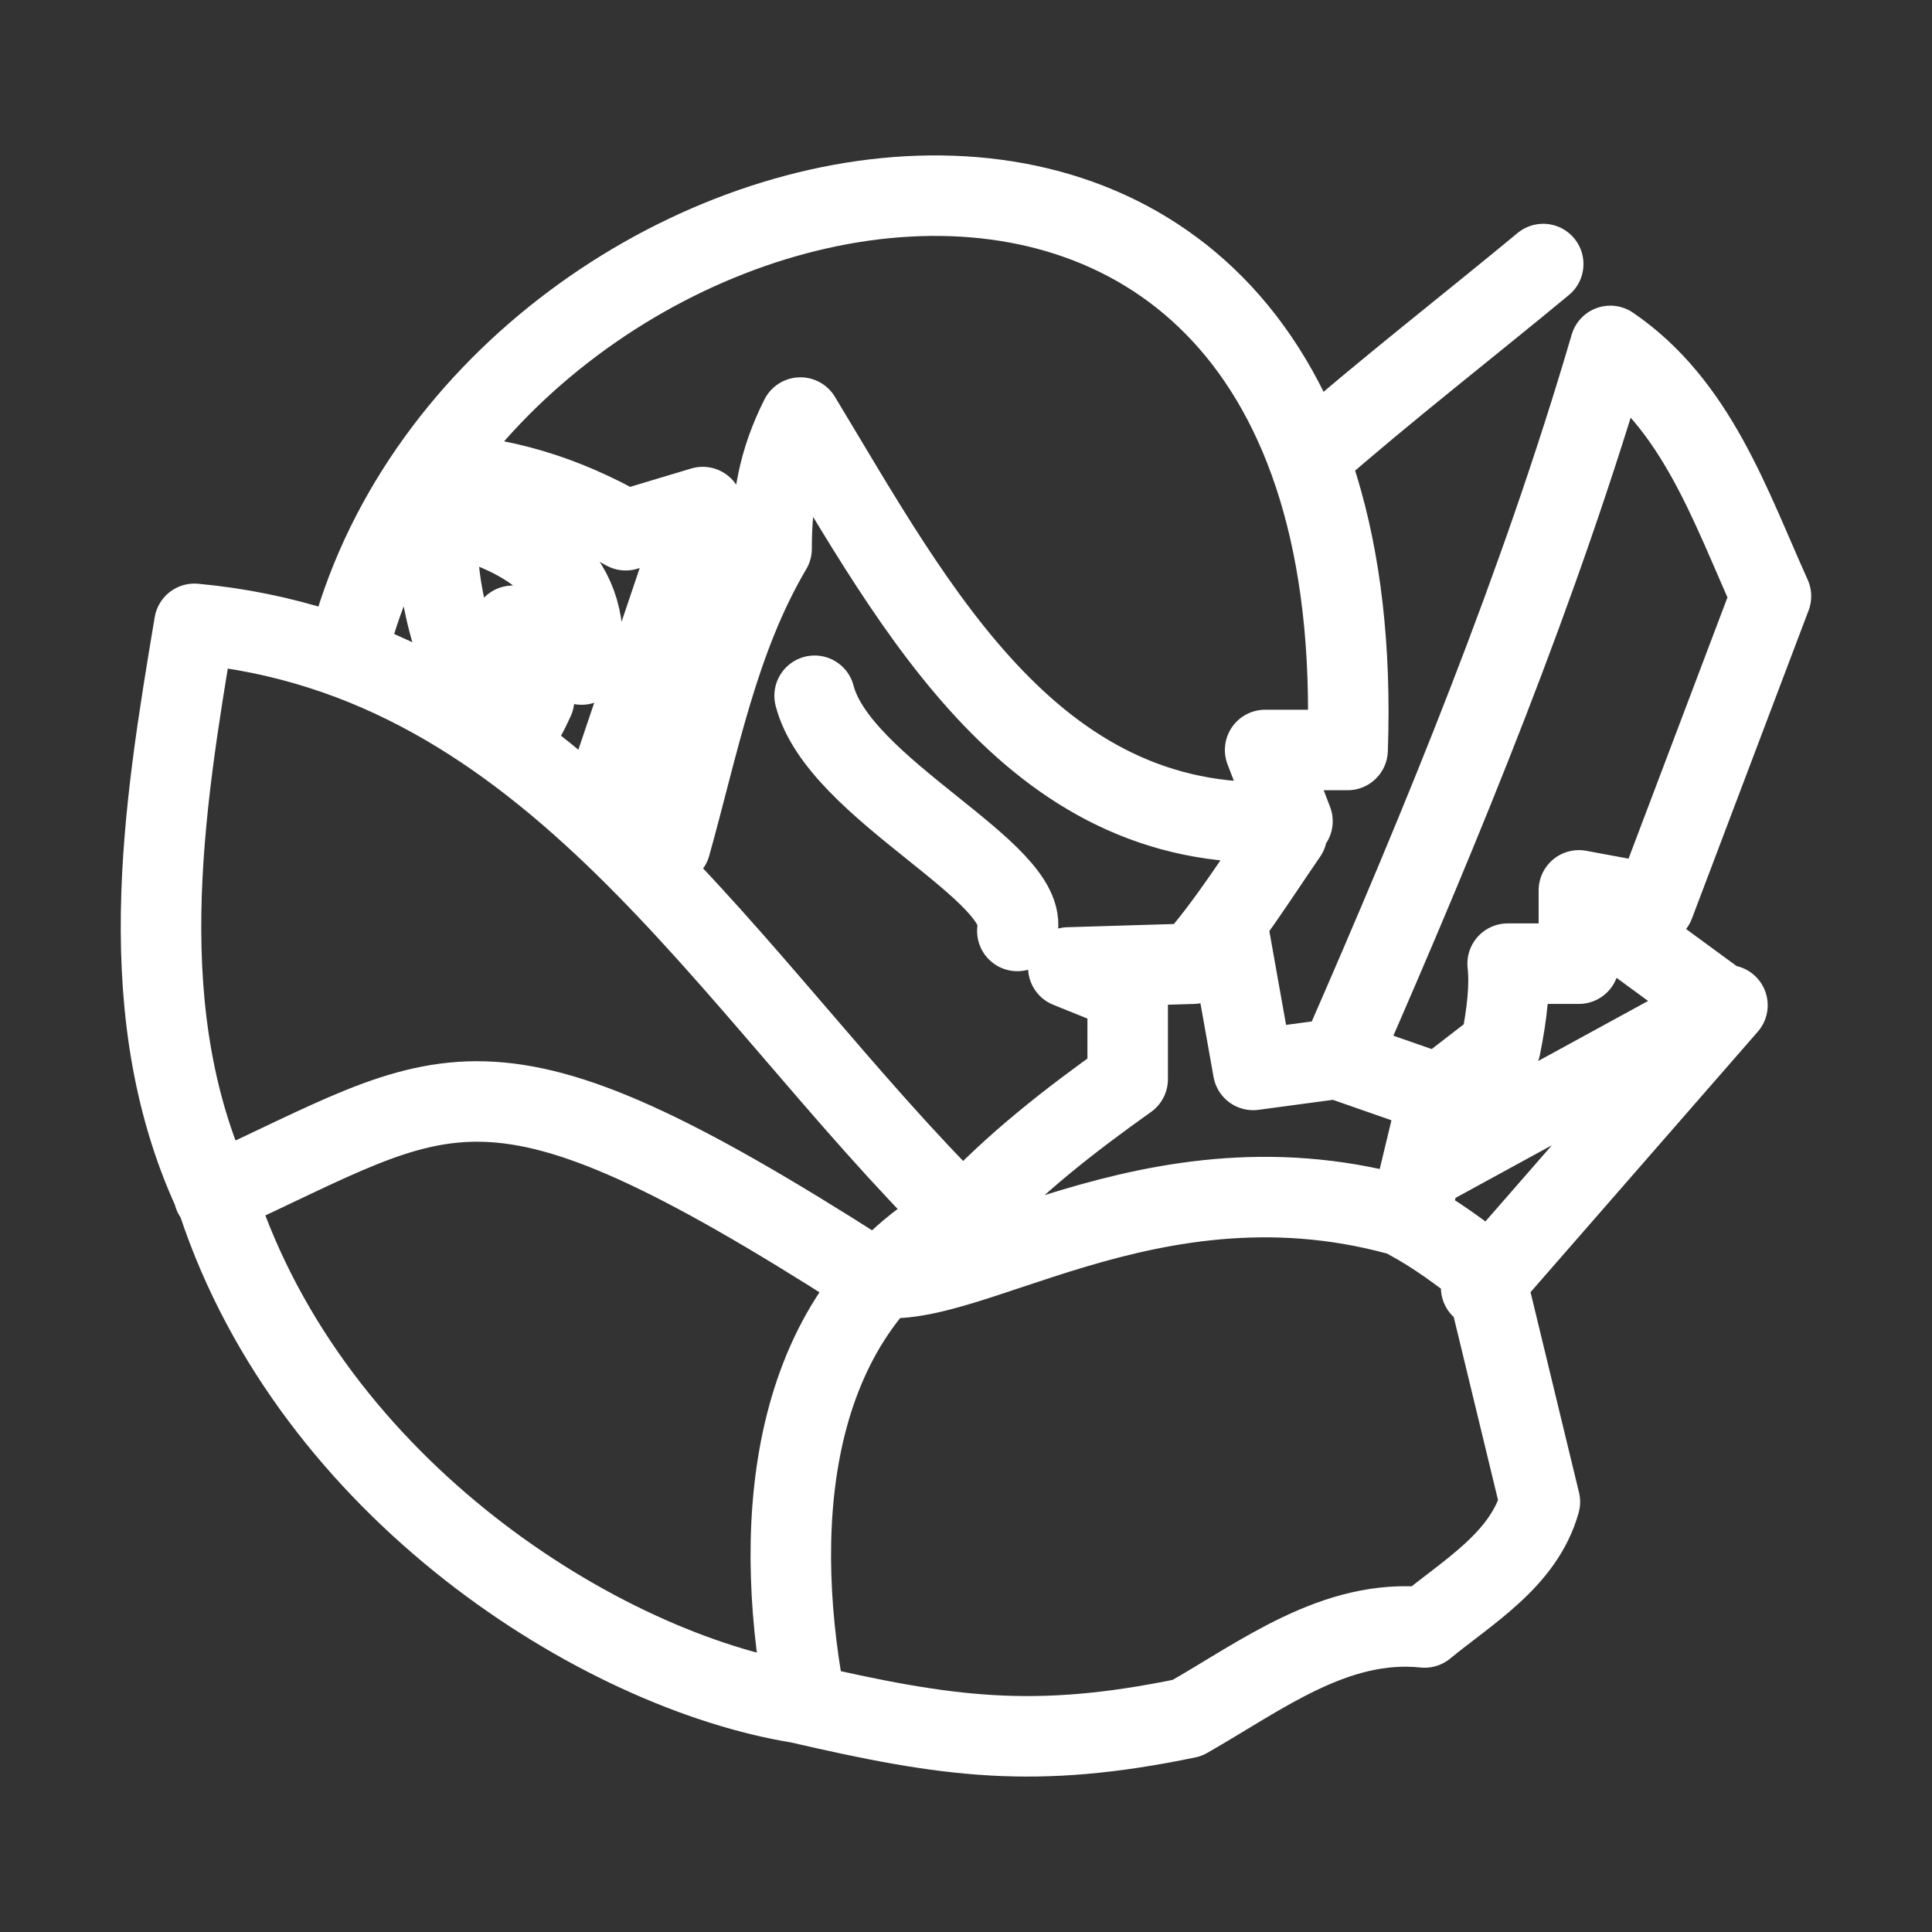 <?xml version="1.0" encoding="UTF-8"?><svg id="b" xmlns="http://www.w3.org/2000/svg" viewBox="0 0 48 48"><rect x="0" y="0" width="48" height="48" fill="#333333" stroke="none"/><defs><style>.d{stroke-width:2px;fill:none;stroke:#fff;stroke-linecap:round;stroke-linejoin:round;}</style></defs><path id="c" class="d" d="m42.918,24.975l-6.119,7.014m-6.269-8.807l.605,3.4,2.084-.28,2.535.885-.75,3.116c.668.361,1.268.809,1.865,1.272l1.389,5.74c-.401,1.429-1.766,2.217-2.864,3.119-2.218-.233-4.059,1.201-5.899,2.249-3.793.788-5.947.482-9.649-.374-4.911-.798-12.078-5.289-14.441-12.468-2.207-4.566-1.341-9.764-.575-14.342,8.907.824,13.241,8.964,19.044,14.714-4.27,2.314-4.699,7.497-3.896,11.907m13.375-15.988c2.5-5.716,4.9-11.548,6.655-17.538,2.138,1.46,2.971,3.954,3.991,6.218l-2.899,7.656-1.873-.347v1.821h-1.77c.061.55-.008,1.217-.178,2.065l-1.377,1.064m-27.253-10.947c3.264-12.866,25.551-17.955,24.832,2.509h-2.049l.679,1.77c-6.379.475-9.343-5.266-12.225-10.029-.546,1.083-.716,2.062-.716,3.258-1.335,2.261-1.812,4.857-2.513,7.361l-1.502-1.567,2.305-6.828-1.915.575c-1.543-.872-3.046-1.337-4.82-1.421m21.876-.457c1.731-1.522,3.966-3.265,5.74-4.735m-3.294,23.712c-6.491-1.942-11.31,2.127-13.519,1.391-9.599-6.144-10.331-4.65-16.213-1.976m18.672.529c1.212-1.31,2.586-2.376,4.03-3.404v-2.181l-1.475-.595,3.1-.093c.875-1,1.58-2.131,2.332-3.224m-11.735-3.433c.604,2.335,5.388,4.376,5.037,5.843m-12.007-5.753l-.527-1.829,1.707.963c.294-2.317-1.461-3.306-3.539-3.776-.206,1.904.443,3.575,1.151,5.309.915.059.901-.014,1.209-.667Zm26.38,5.301l3.157,2.315-7.149,3.906"/></svg>